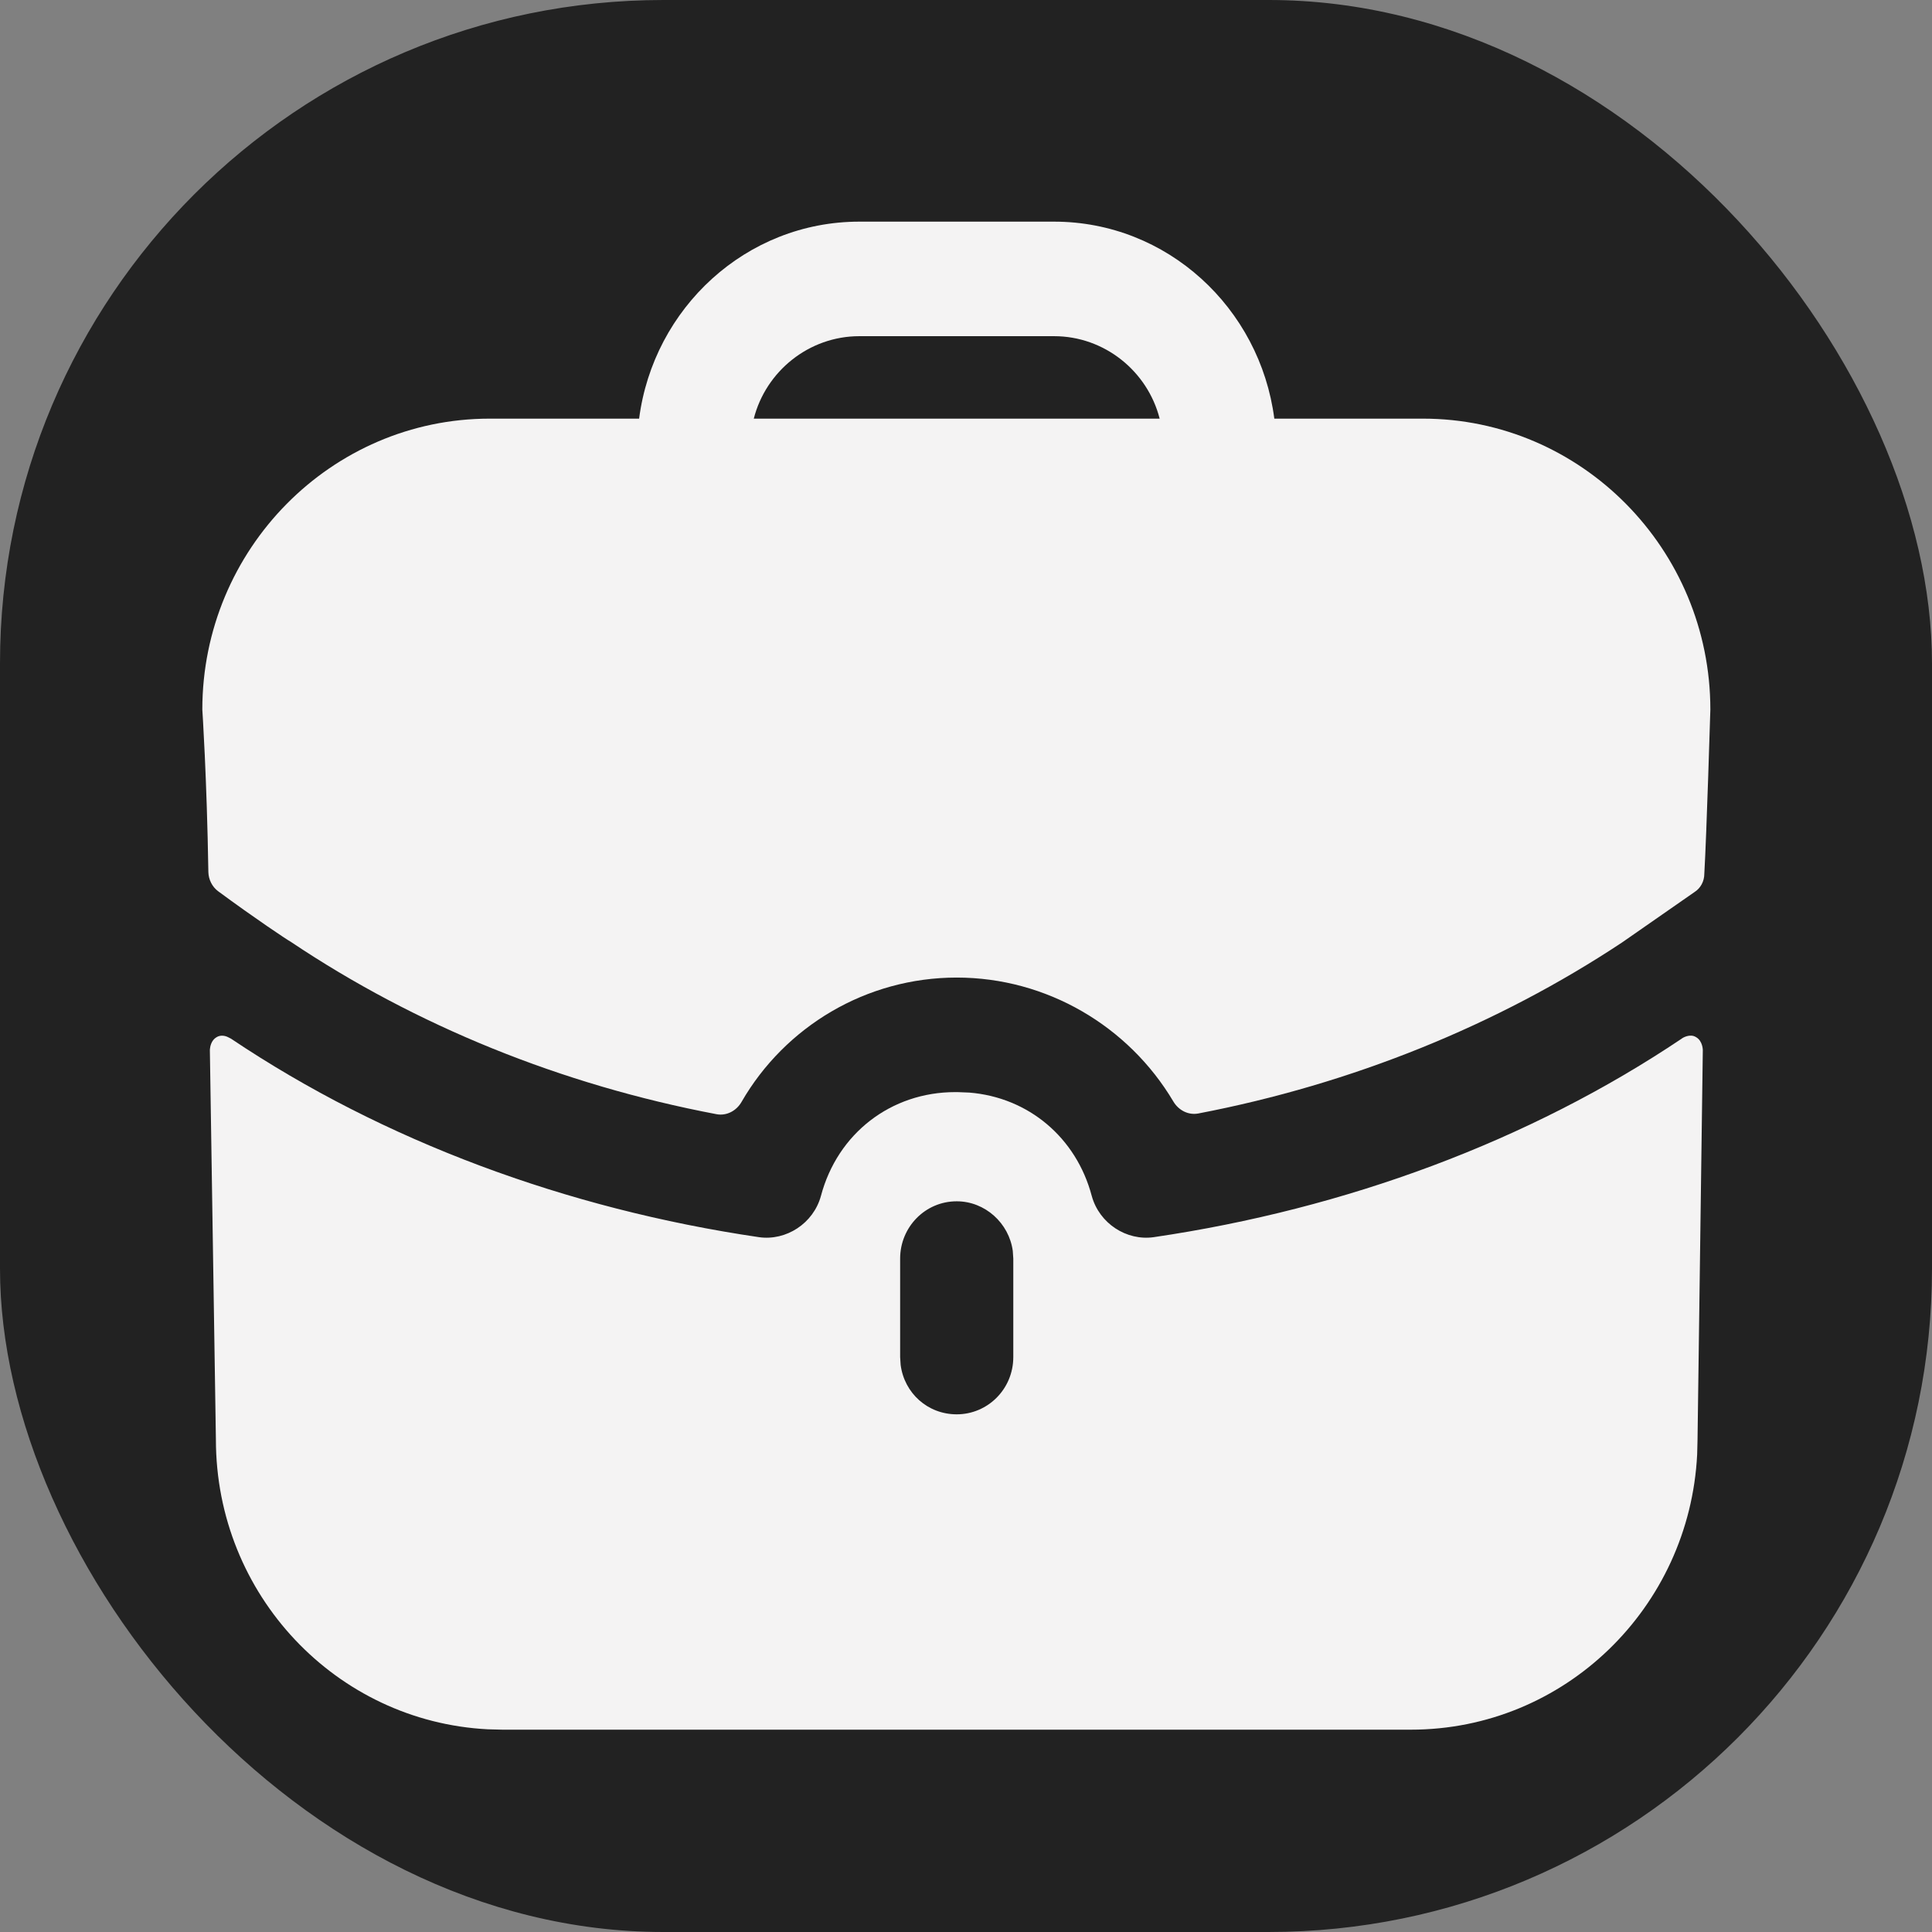 <svg width="300" height="300" viewBox="0 0 300 300" fill="none"
    xmlns="http://www.w3.org/2000/svg">
    <rect x="0" y="0" width="300" height="300" fill="#808080" stroke="none"/>
    <rect width="300" height="300" rx="103" fill="#222222"/>
    <path fill-rule="evenodd" clip-rule="evenodd" d="M32.597 162.908C32.63 162.525 32.799 161.519 33.642 161.045C34.228 160.689 34.931 160.808 35.4 161.045L35.868 161.282C59.531 177.17 87.996 187.722 117.867 192.109C122.085 192.702 126.302 189.975 127.473 185.707C130.05 175.984 138.367 169.582 148.324 169.582H148.676L150.522 169.656C159.65 170.395 167.111 176.592 169.527 185.707C170.698 189.975 174.916 192.702 179.133 192.109C209.004 187.722 237.469 177.17 261.132 161.282C261.249 161.164 262.421 160.452 263.358 161.045C264.412 161.638 264.412 163.061 264.412 163.061L263.592 223.529L263.534 225.849C262.343 249.667 242.909 268.583 219.078 268.583H78.039L75.747 268.525C52.214 267.319 33.525 247.649 33.525 223.529L32.588 163.061L32.597 162.908ZM157.263 194.233C156.675 189.924 152.961 186.537 148.559 186.537C143.639 186.537 139.773 190.568 139.773 195.429V210.724L139.852 211.945C140.425 216.328 144.049 219.616 148.559 219.616C153.361 219.616 157.344 215.703 157.344 210.724V195.429L157.263 194.233Z" fill="#F4F3F3"/>
    <path fill-rule="evenodd" clip-rule="evenodd" d="M133.447 34.417C115.876 34.417 101.468 47.815 99.242 65.006H76.048C51.448 65.006 31.417 85.281 31.417 110.18C31.417 110.18 32.12 120.72 32.354 135.398C32.377 136.56 32.94 137.698 33.865 138.386C39.499 142.548 44.654 145.986 45.122 146.223C64.568 159.265 87.165 168.442 111.237 173.007C112.807 173.315 114.353 172.497 115.15 171.098C121.897 159.408 134.502 151.796 148.559 151.796C162.522 151.796 175.244 159.325 182.19 171.027C182.998 172.402 184.521 173.197 186.079 172.9C209.953 168.324 232.549 159.159 251.878 146.342L263.123 138.517C264.061 137.924 264.646 136.857 264.646 135.671C264.998 129.624 265.583 110.18 265.583 110.18C265.583 85.281 245.552 65.006 220.952 65.006H197.875C195.65 47.815 181.241 34.417 163.67 34.417H133.447ZM163.67 52.201H133.447C125.599 52.201 118.922 57.655 117.047 65.006H180.07C178.196 57.655 171.518 52.201 163.67 52.201Z" fill="#F4F3F3"/>
</svg>
